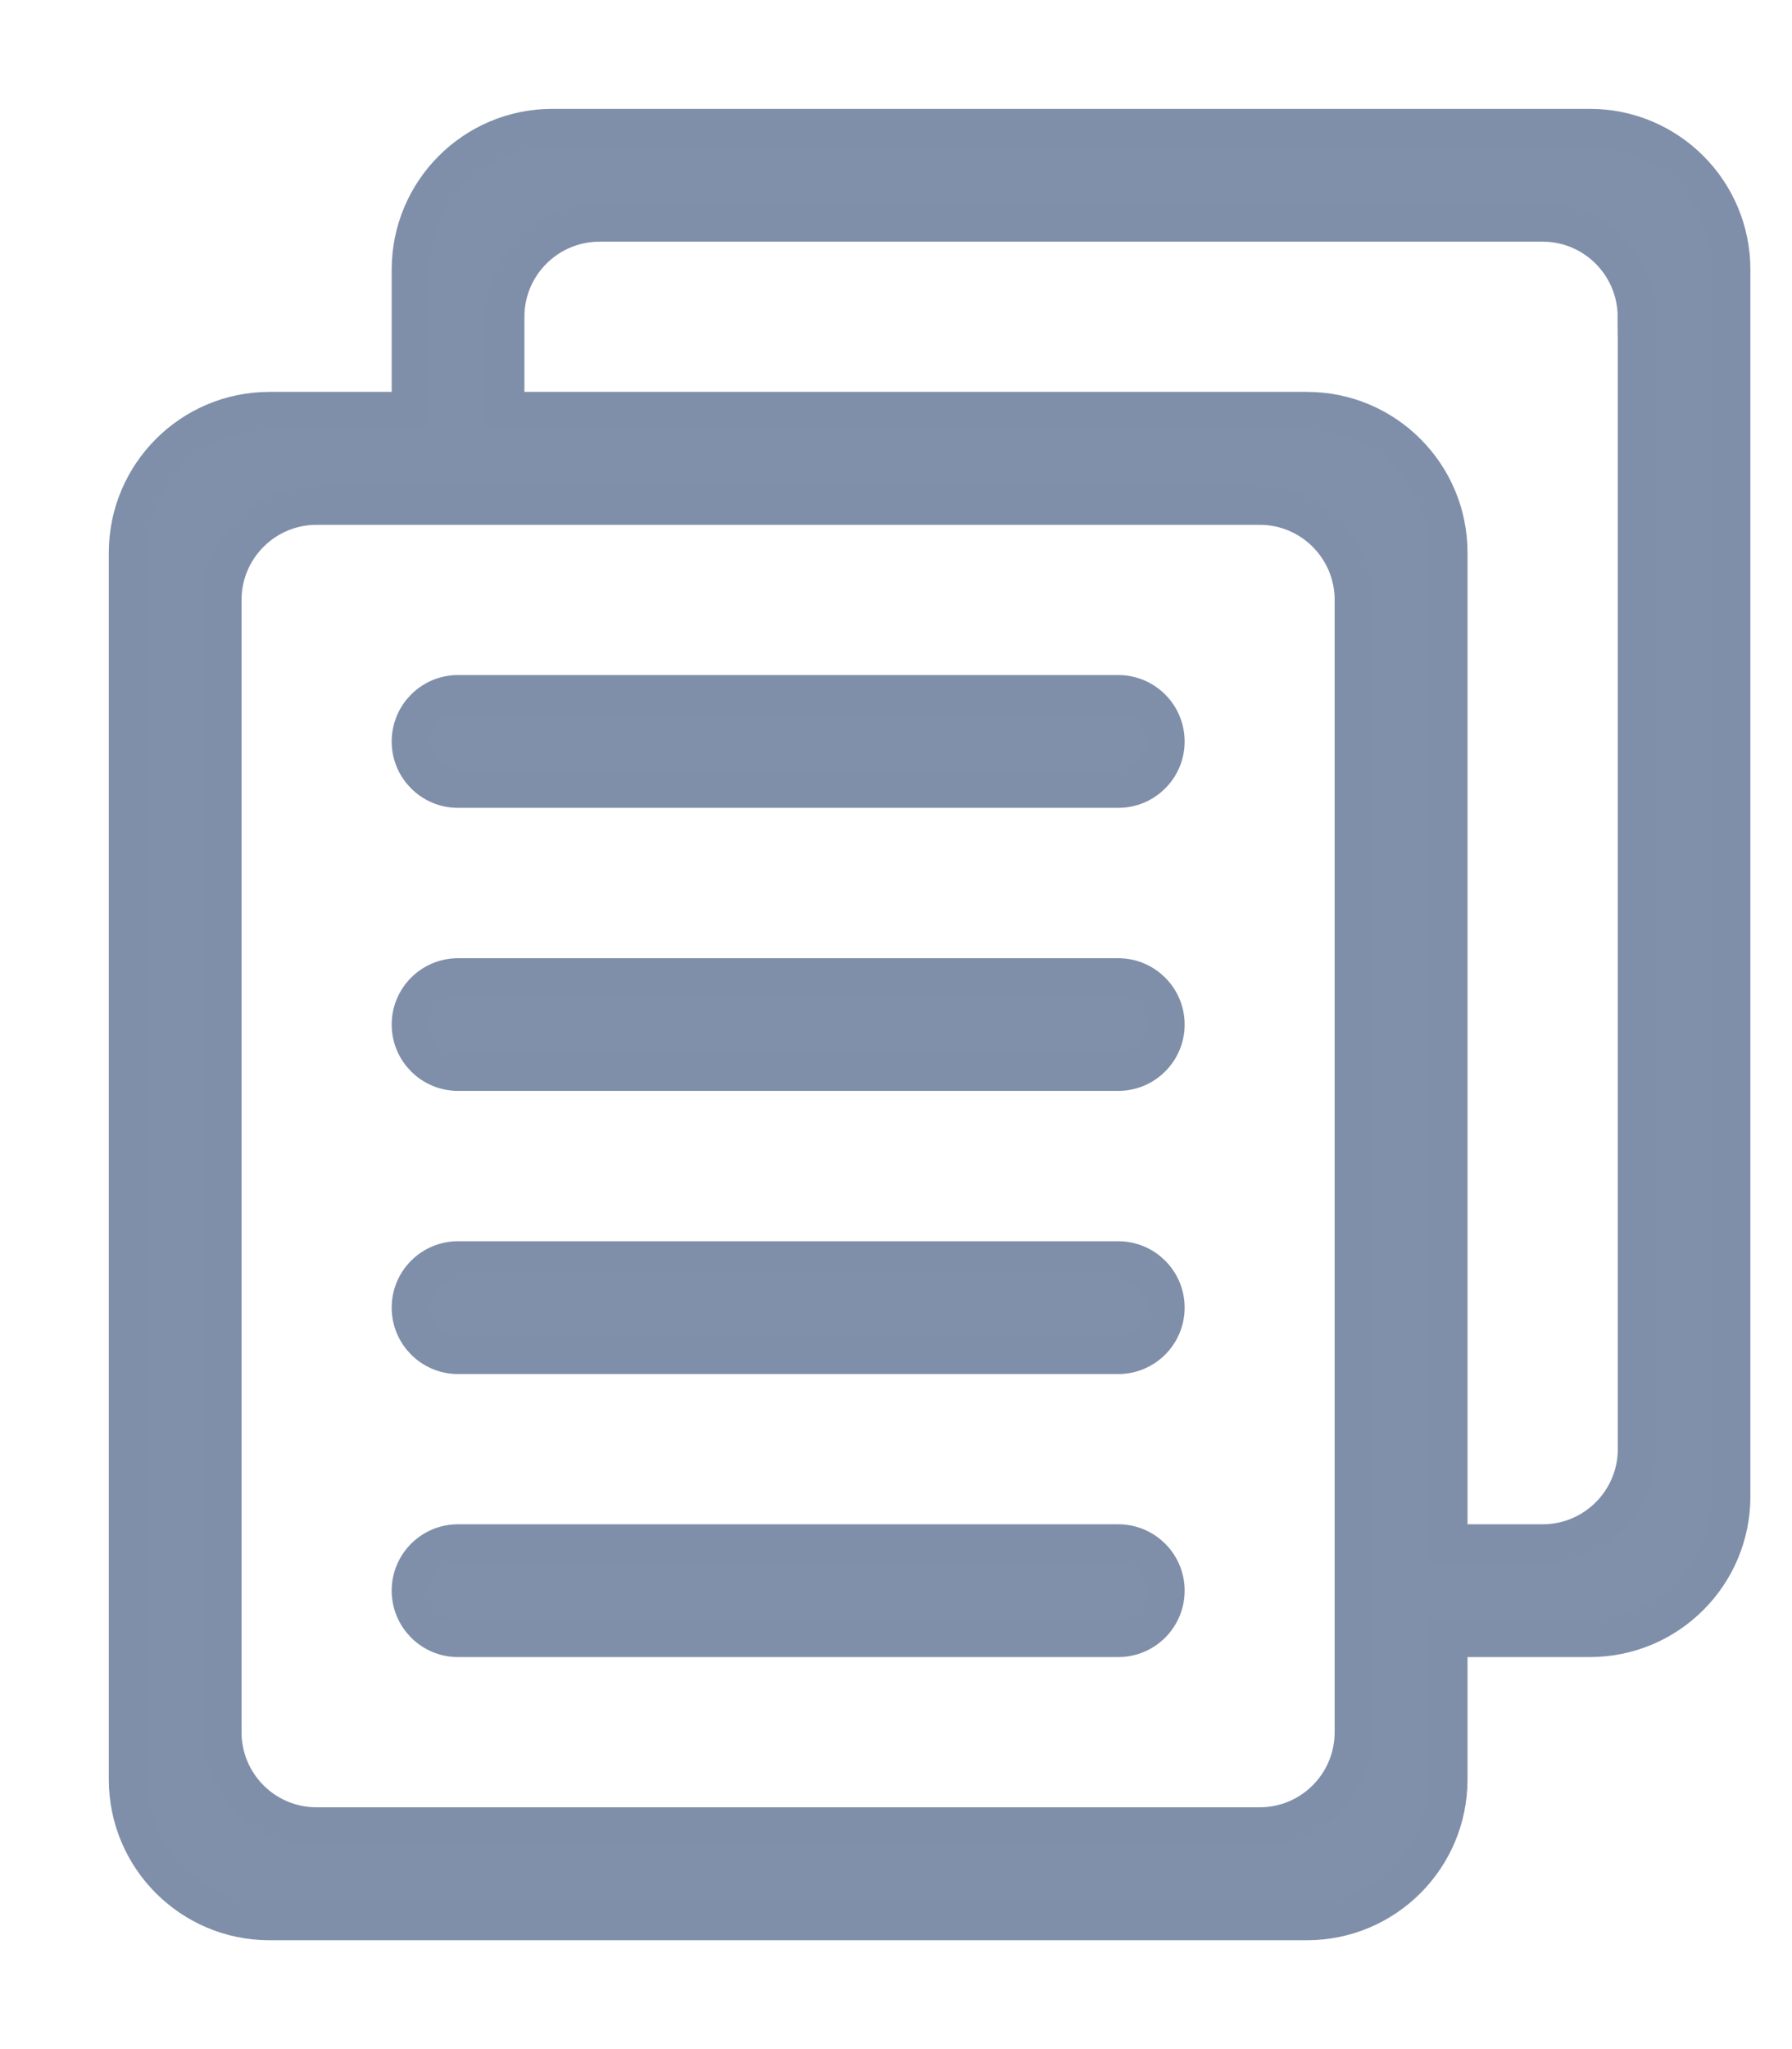 <?xml version="1.0" encoding="UTF-8"?>
<svg width="14px" height="16px" viewBox="0 0 14 16" version="1.1" xmlns="http://www.w3.org/2000/svg" xmlns:xlink="http://www.w3.org/1999/xlink">
    <!-- Generator: Sketch 59.1 (86144) - https://sketch.com -->
    <title>copy</title>
    <desc>Created with Sketch.</desc>
    <g id="页面-1" stroke="none" stroke-width="1" fill="none" fill-rule="evenodd">
        <g id="file-imformation-" transform="translate(-459, -42)" fill="#8090AA" stroke="#7F8FA9" stroke-width="0.3">
            <path d="M471.42,54.789 L470.315,54.789 L470.315,55.894 C470.315,56.505 469.821,57 469.21,57 L461.105,57 C460.495,57 460,56.505 460,55.894 L460,46.316 C460,45.706 460.495,45.21 461.105,45.21 L462.21,45.21 L462.21,44.106 C462.21,43.495 462.705,43 463.315,43 L471.42,43 C472.031,43 472.525,43.495 472.525,44.106 L472.525,53.684 C472.525,54.294 472.031,54.789 471.42,54.789 Z M471.788,44.475 C471.788,44.068 471.459,43.737 471.052,43.737 L463.684,43.737 C463.277,43.737 462.947,44.067 462.947,44.473 L462.947,45.21 L469.21,45.21 C469.821,45.21 470.315,45.705 470.315,46.316 L470.315,54.052 L471.052,54.052 C471.459,54.052 471.789,53.722 471.789,53.315 L471.789,44.475 L471.788,44.475 Z M461.473,45.948 C461.067,45.948 460.737,46.278 460.737,46.685 L460.737,55.525 C460.737,55.933 461.067,56.262 461.473,56.262 L468.841,56.262 C469.248,56.262 469.577,55.932 469.577,55.525 L469.577,46.685 C469.577,46.278 469.248,45.948 468.841,45.948 L461.473,45.948 Z M467.736,54.789 L462.578,54.789 C462.375,54.789 462.21,54.624 462.21,54.42 C462.21,54.217 462.375,54.052 462.578,54.052 L467.736,54.052 C467.94,54.052 468.105,54.217 468.105,54.42 C468.105,54.624 467.94,54.789 467.736,54.789 Z M467.736,52.579 L462.578,52.579 C462.375,52.579 462.21,52.414 462.21,52.21 C462.21,52.007 462.375,51.842 462.578,51.842 L467.736,51.842 C467.94,51.842 468.105,52.007 468.105,52.21 C468.105,52.414 467.94,52.579 467.736,52.579 Z M467.736,50.368 L462.578,50.368 C462.375,50.368 462.21,50.203 462.21,50 C462.21,49.797 462.375,49.632 462.578,49.632 L467.736,49.632 C467.94,49.632 468.105,49.797 468.105,50 C468.105,50.203 467.94,50.368 467.736,50.368 Z M467.736,48.158 L462.578,48.158 C462.375,48.158 462.21,47.993 462.21,47.79 C462.21,47.586 462.375,47.421 462.578,47.421 L467.736,47.421 C467.94,47.421 468.105,47.586 468.105,47.79 C468.105,47.993 467.94,48.158 467.736,48.158 Z" id="copy"></path>
        </g>
    </g>
</svg>